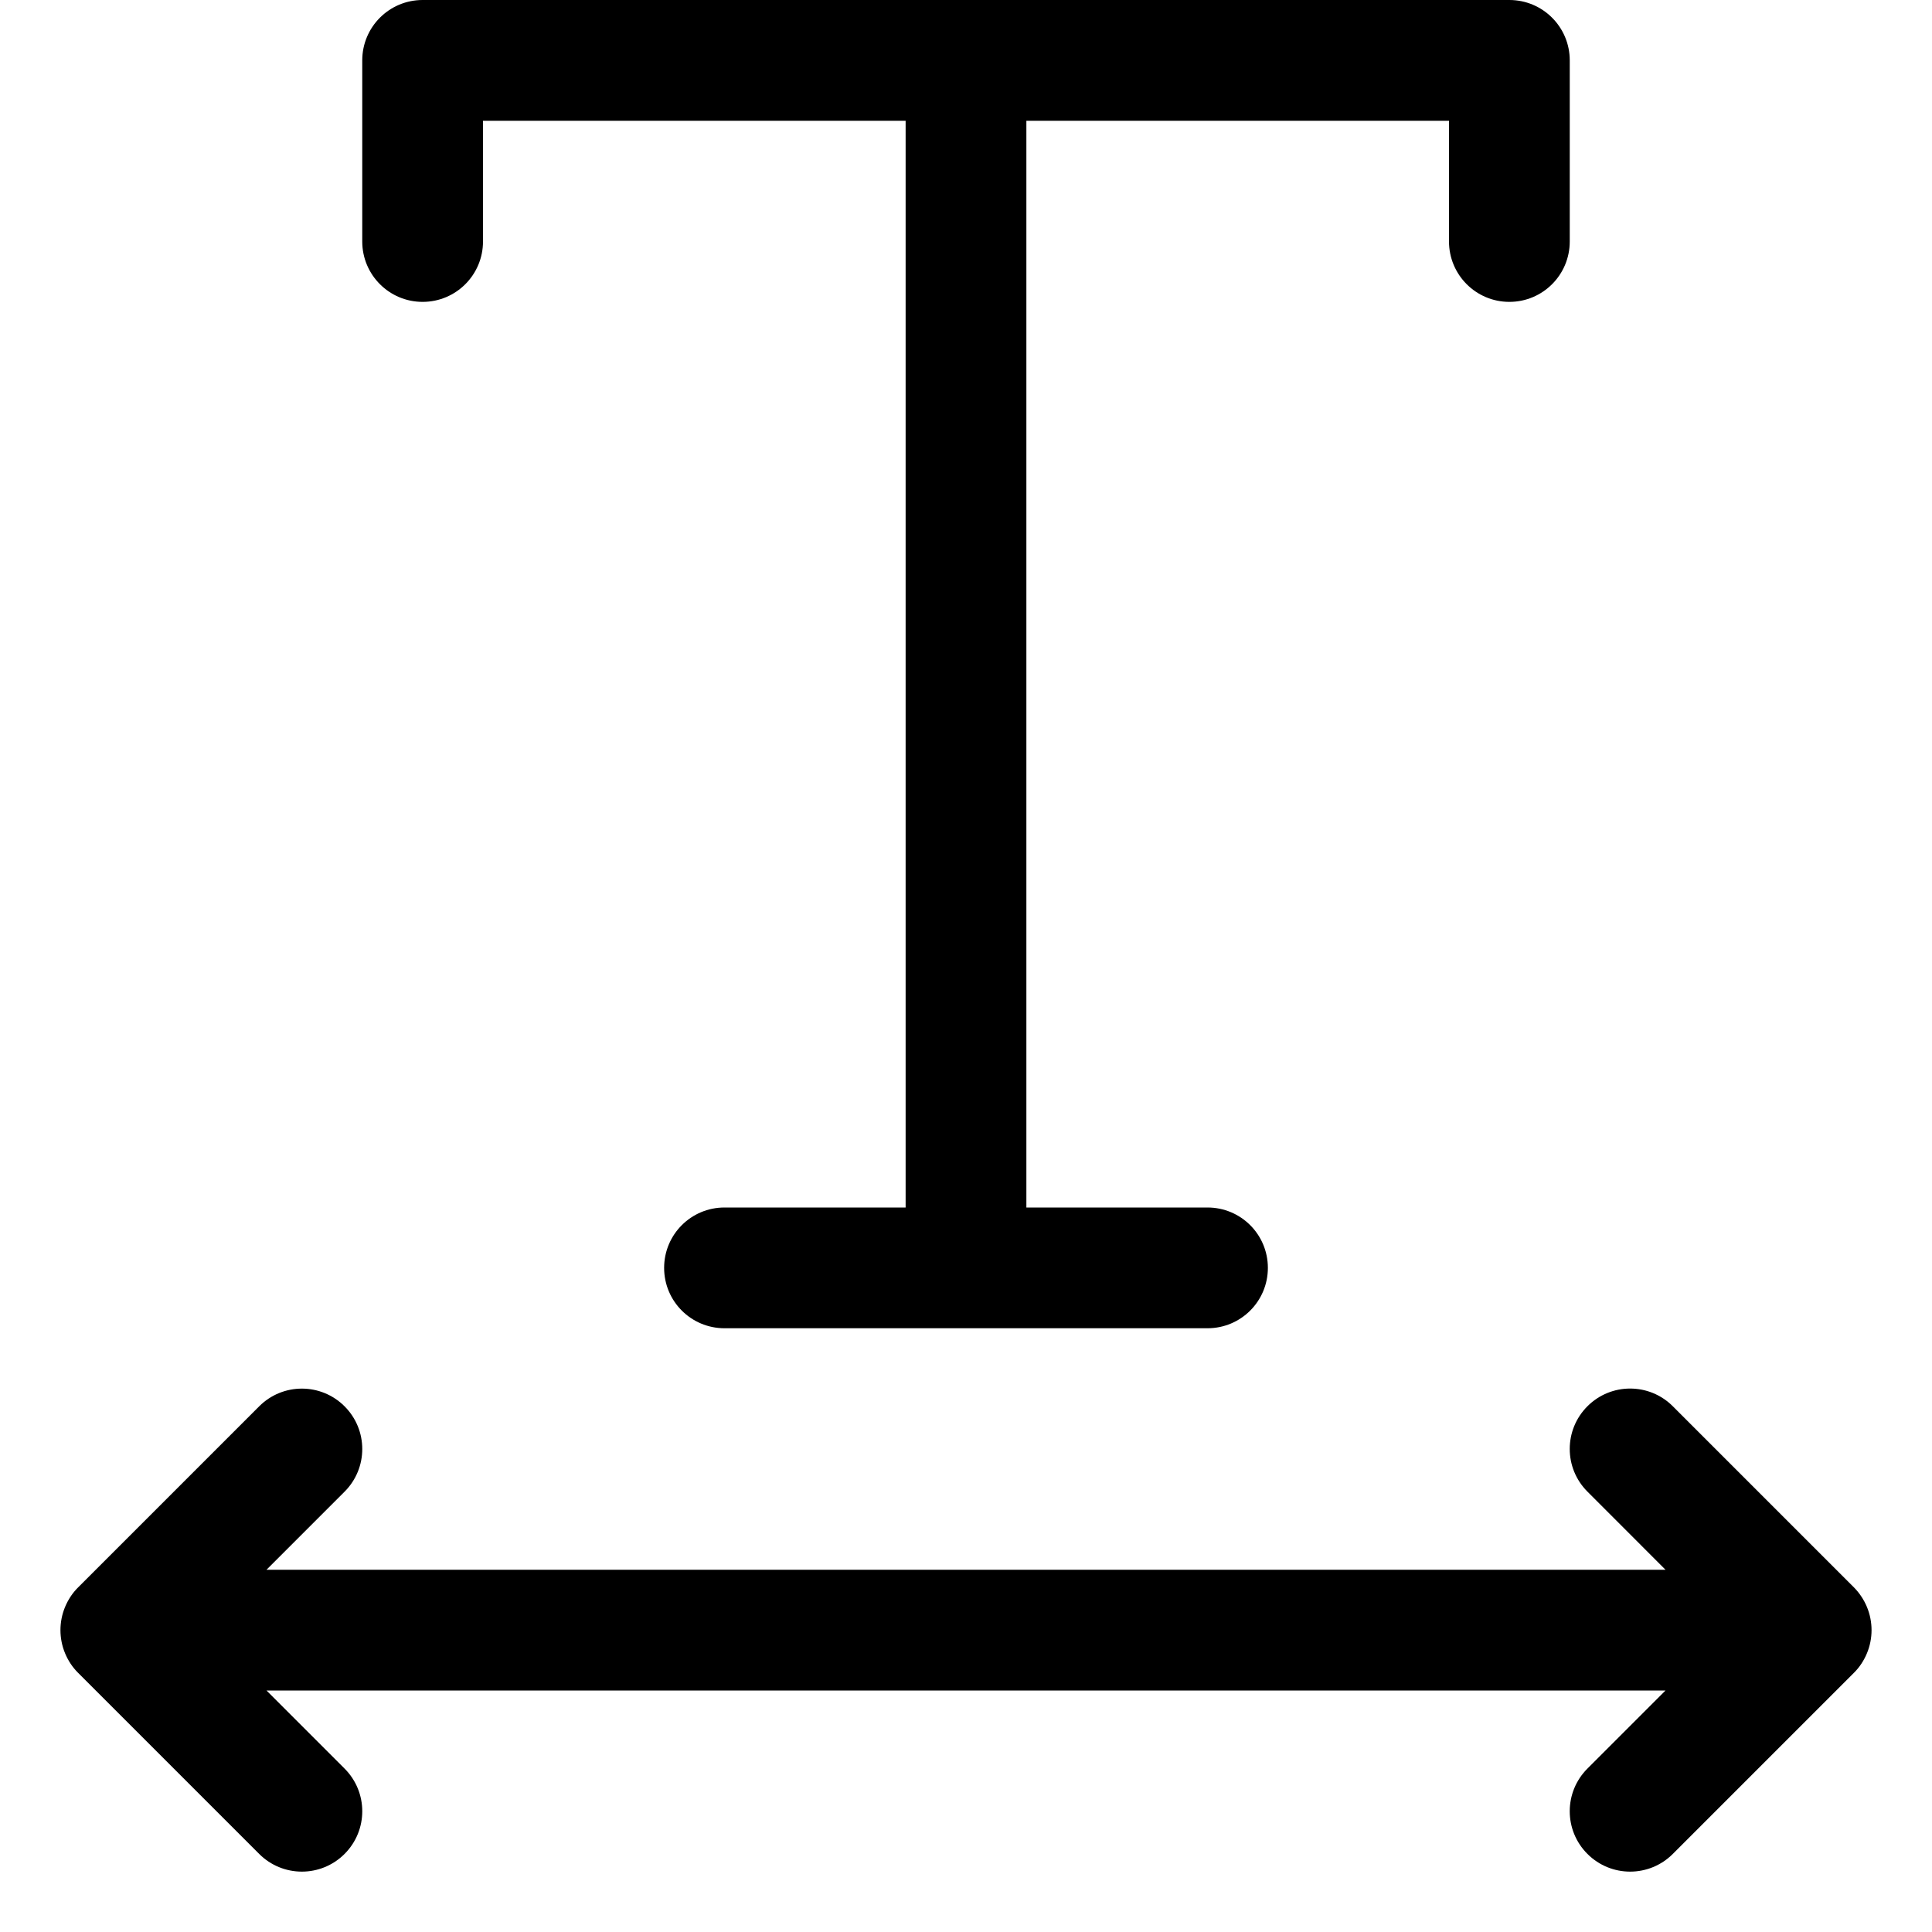 <?xml version="1.0" encoding="utf-8"?>
<!-- Generator: Adobe Illustrator 19.2.0, SVG Export Plug-In . SVG Version: 6.00 Build 0)  -->
<!DOCTYPE svg PUBLIC "-//W3C//DTD SVG 1.1//EN" "http://www.w3.org/Graphics/SVG/1.1/DTD/svg11.dtd">
<svg version="1.1" id="Layer_1" xmlns="http://www.w3.org/2000/svg" xmlns:xlink="http://www.w3.org/1999/xlink" x="0px" y="0px"
	 width="32px" height="32px" viewBox="0 0 32 32" enable-background="new 0 0 32 32" xml:space="preserve">
<path d="M5.707,23.293c-0.391-0.391-1.023-0.391-1.414,0l-2.999,2.999c-0.093,0.092-0.166,0.203-0.217,0.326
	c-0.101,0.244-0.101,0.52,0,0.764c0.051,0.123,0.124,0.234,0.217,0.326l2.999,2.999C4.488,30.902,4.744,31,5,31
	s0.512-0.098,0.707-0.293c0.391-0.391,0.391-1.023,0-1.414L4.414,28h23.172l-1.293,1.293c-0.391,0.391-0.391,1.023,0,1.414
	C26.488,30.902,26.744,31,27,31s0.512-0.098,0.707-0.293l2.999-2.999c0.093-0.092,0.166-0.203,0.217-0.326
	c0.101-0.244,0.101-0.519,0-0.764c-0.051-0.123-0.125-0.234-0.217-0.327l-2.999-2.999c-0.391-0.391-1.023-0.391-1.414,0
	s-0.391,1.023,0,1.414L27.586,26H4.414l1.293-1.293C6.098,24.316,6.098,23.684,5.707,23.293z"/>
<path d="M25,5c0.553,0,1-0.448,1-1V1c0-0.552-0.447-1-1-1H7C6.447,0,6,0.448,6,1v3c0,0.552,0.447,1,1,1s1-0.448,1-1V2h7v18h-3
	c-0.553,0-1,0.447-1,1s0.447,1,1,1h8c0.553,0,1-0.447,1-1s-0.447-1-1-1h-3V2h7v2C24,4.552,24.447,5,25,5z"/>
</svg>
